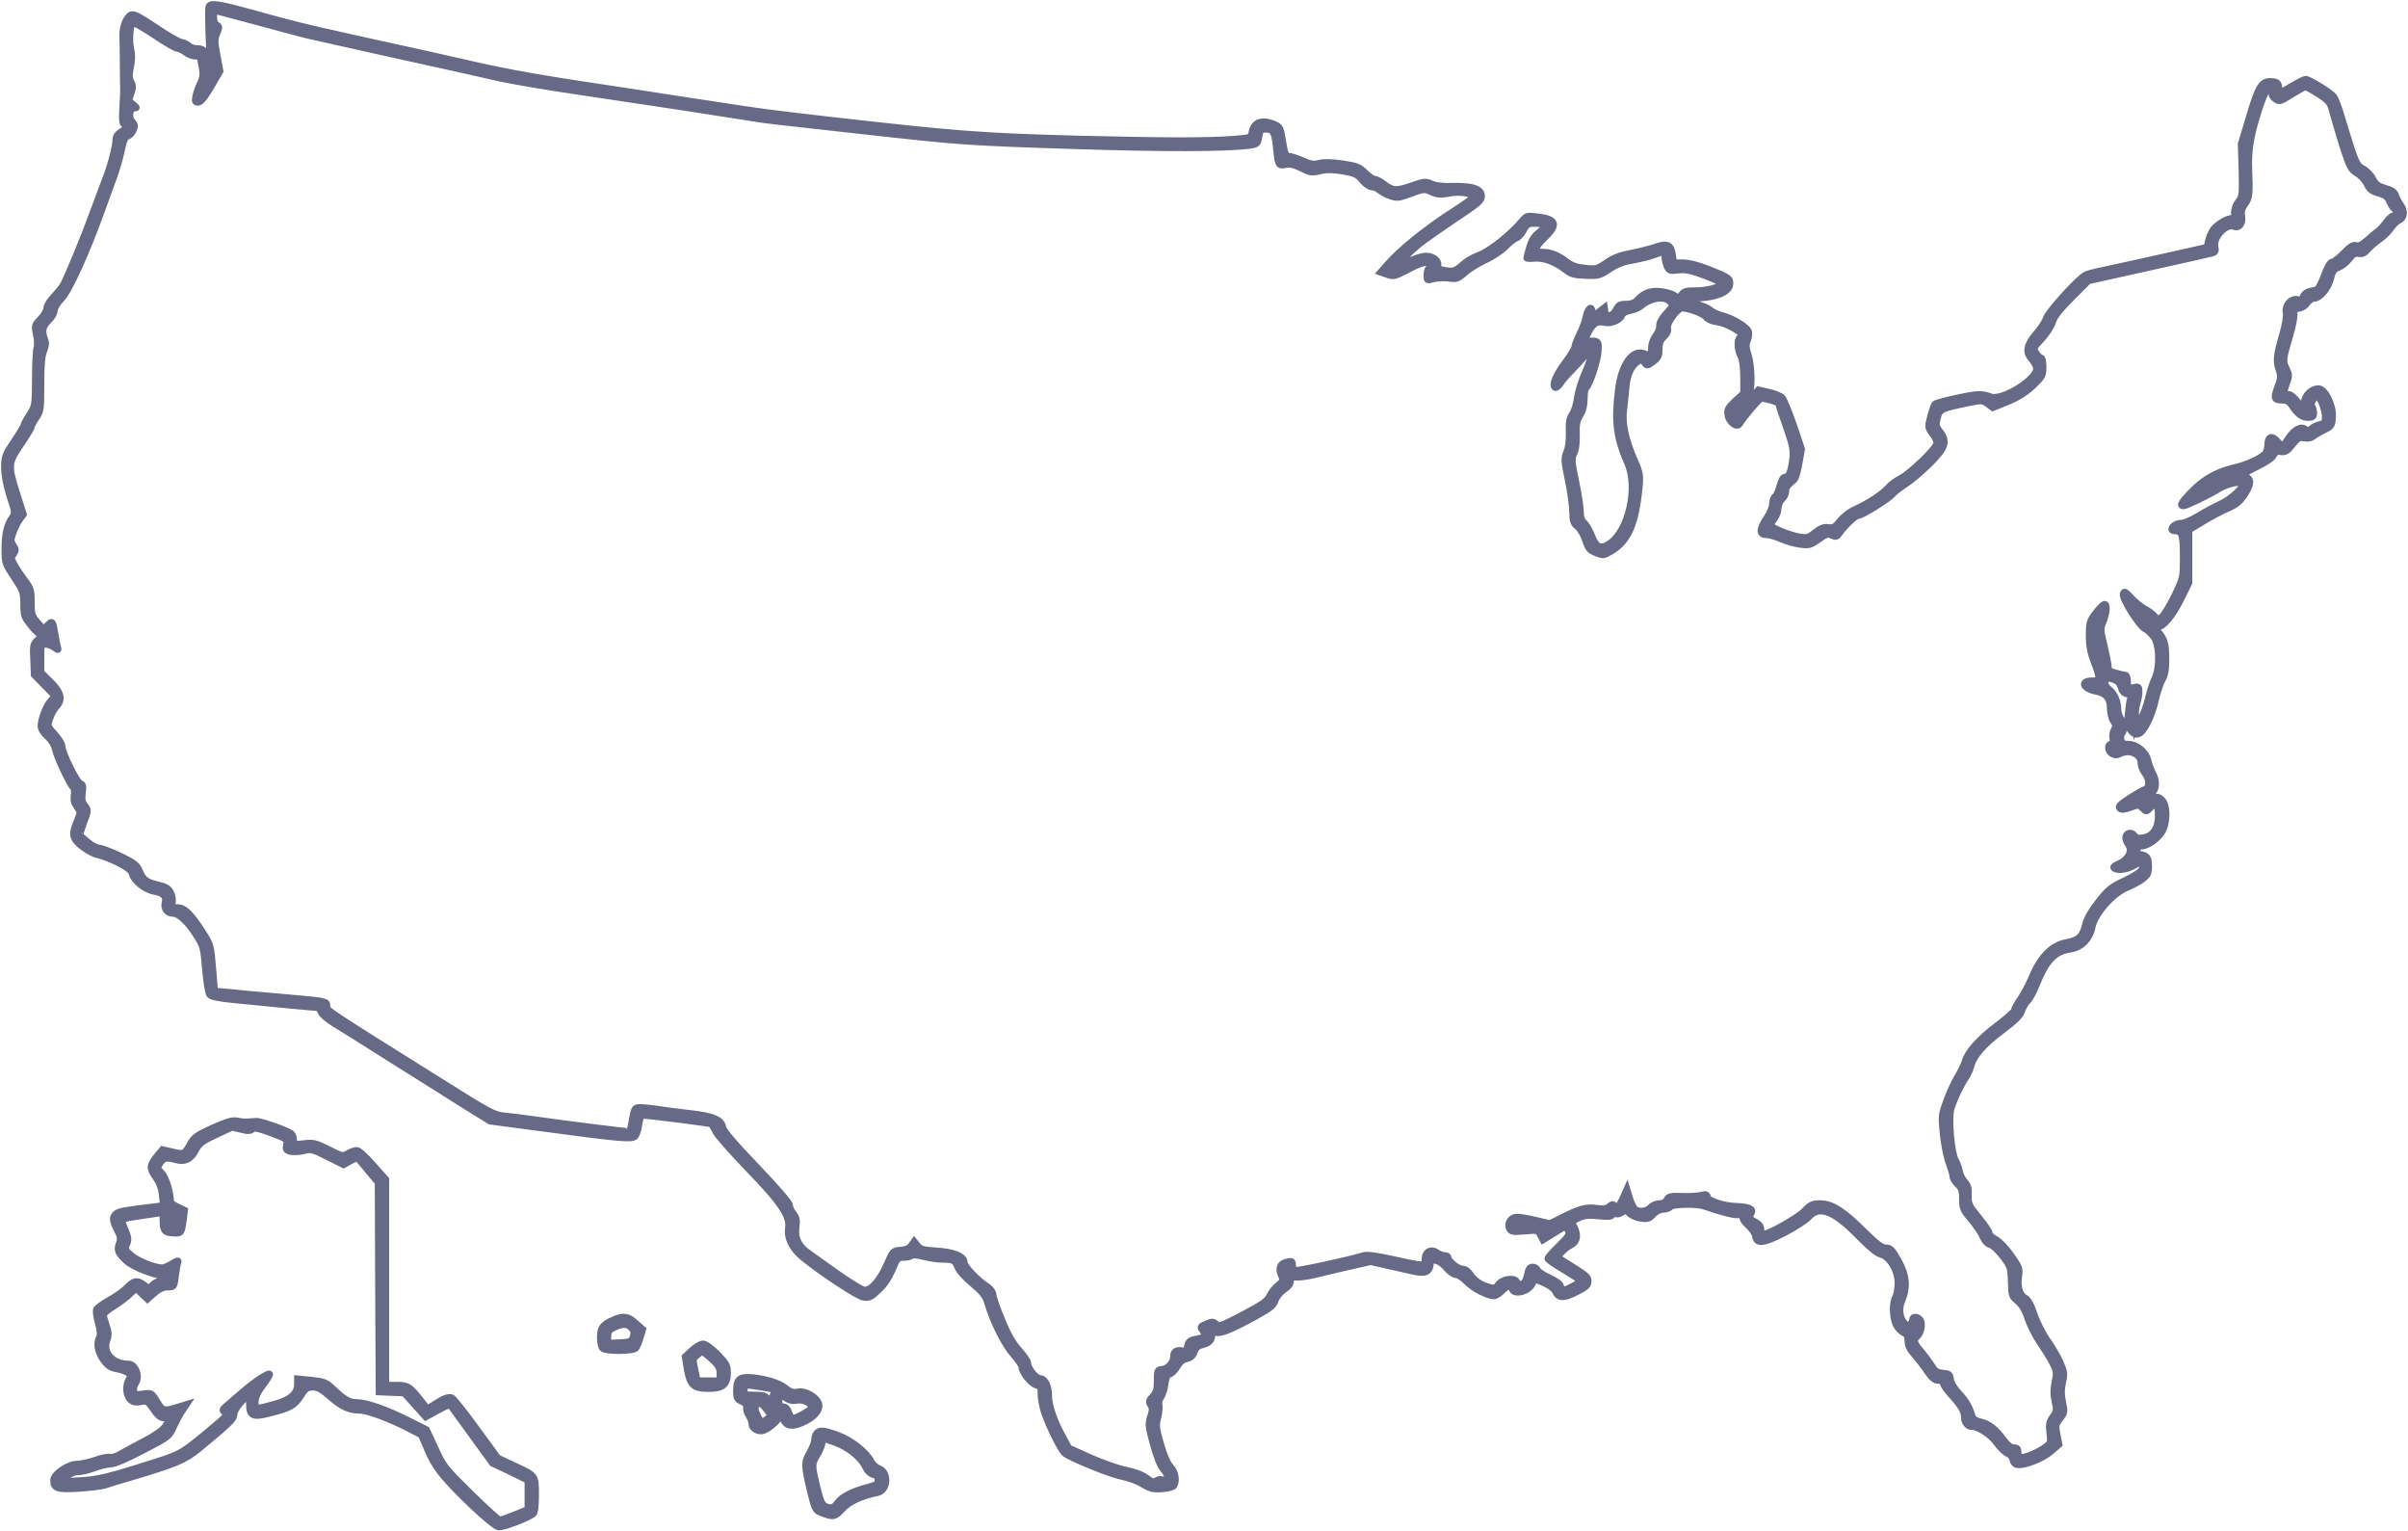 <?xml version="1.0" encoding="UTF-8"?>
<svg width="1079px" height="686px" viewBox="0 0 1079 686" version="1.1" xmlns="http://www.w3.org/2000/svg" xmlns:xlink="http://www.w3.org/1999/xlink">
    <title>US Map</title>
    <g id="Version1" stroke="none" stroke-width="1" fill="none" fill-rule="evenodd">
        <g id="Home1" transform="translate(-798, -259)" fill="#666A86" fill-rule="nonzero" stroke="#666A86" stroke-width="3">
            <g id="US-Map" transform="translate(1337.5, 602) scale(-1, 1) rotate(-180) translate(-1337.5, -602) translate(800, 261)">
                <path d="M91.606,681.053 C91.09,679.761 91.692,661.337 92.381,654.965 L92.897,650.661 L91.692,655.74 C90.402,661.078 89.456,662.284 86.101,662.284 C84.897,662.284 83.349,662.8 82.661,663.489 C81.887,664.178 80.252,664.953 79.048,665.125 C77.844,665.383 72.683,668.31 67.694,671.754 C61.157,676.145 58.146,677.781 56.942,677.437 C54.706,676.662 52.899,672.271 52.985,667.88 C53.072,665.986 53.158,662.111 53.158,659.27 C53.244,650.402 53.244,646.872 53.33,644.892 C53.416,643.773 53.244,639.726 52.985,635.852 C52.641,629.825 52.813,628.62 54.018,627.931 C54.792,627.501 55.308,626.984 55.05,626.812 C54.792,626.64 53.588,625.779 52.297,625.004 C50.663,623.971 49.889,622.765 49.889,621.302 C49.889,618.288 47.653,609.765 45.158,603.393 C44.04,600.466 41.545,593.923 39.653,588.671 C36.385,579.631 28.643,560.69 26.493,556.643 C25.977,555.61 24.084,553.199 22.278,551.305 C20.386,549.411 18.923,547 18.923,545.881 C18.923,544.848 17.719,542.695 16.171,541.146 C13.504,538.39 13.418,538.132 14.279,534.086 C14.795,531.761 14.881,529.178 14.537,528.317 C14.193,527.37 13.848,521.171 13.848,514.456 C13.762,502.402 13.762,502.144 11.182,498.097 C9.72,495.859 8.602,493.706 8.602,493.362 C8.602,492.931 6.709,489.746 4.301,486.216 C0.344,480.275 0,479.414 0,474.593 C0,471.235 0.86,466.758 2.408,461.764 C4.817,454.532 4.817,454.102 3.441,452.122 C1.118,448.936 0.172,444.545 0.172,437.83 C0.172,431.889 0.344,431.372 4.387,425.346 C8.343,419.405 8.602,418.716 8.602,413.464 C8.602,408.298 8.86,407.523 11.87,403.821 C13.59,401.583 15.569,399.775 16.257,399.689 C17.031,399.689 16.515,398.828 15.053,397.536 C12.816,395.384 12.73,395.039 13.074,388.496 L13.332,381.694 L18.063,376.873 L22.708,372.138 L20.816,370.158 C18.751,368.005 16.343,361.806 16.343,358.707 C16.343,357.501 17.547,355.607 19.267,354.057 C20.988,352.508 22.45,350.183 22.708,348.547 C23.31,345.276 29.503,332.103 30.794,331.328 C31.31,330.984 31.482,329.434 31.224,327.798 C30.88,325.646 31.224,324.268 32.514,322.546 C34.148,320.135 34.148,320.049 32.6,316.347 C29.933,310.234 30.363,308.254 34.922,304.724 C37.159,303.002 40.341,301.28 42.062,301.022 C43.782,300.677 47.739,299.128 50.921,297.578 C55.222,295.426 56.856,294.048 57.286,292.498 C58.06,289.399 62.963,285.438 67.006,284.75 C71.049,284.061 72.683,282.511 71.995,279.842 C71.221,277.087 72.855,274.848 75.522,274.848 C78.274,274.848 82.575,270.716 86.618,264.086 C89.026,260.212 89.37,258.748 90.058,249.708 C90.574,244.198 91.348,239.118 91.95,238.43 C92.553,237.569 96.251,236.794 102.616,236.191 C118.787,234.555 138.657,232.661 139.947,232.661 C140.549,232.661 141.409,231.8 141.839,230.681 C142.27,229.562 144.85,227.323 147.688,225.601 C150.441,223.965 162.397,216.475 174.181,208.984 C186.051,201.58 200.588,192.368 206.609,188.58 L217.619,181.778 L243.596,178.334 C275.765,174.029 280.84,173.599 282.475,174.89 C283.163,175.493 283.937,177.817 284.281,180.228 C284.625,182.553 285.227,184.447 285.571,184.447 C288.066,184.447 316.021,180.917 316.623,180.486 C317.053,180.228 317.913,178.765 318.601,177.301 C319.203,175.751 325.826,168.261 333.138,160.684 C348.19,145.187 352.147,139.16 351.287,133.65 C350.599,129.431 353.179,124.351 357.996,120.563 C367.114,113.245 382.253,103.344 384.919,102.913 C387.327,102.483 388.274,102.913 391.542,106.013 C394.123,108.337 396.187,111.437 397.821,115.139 C399.972,120.391 400.316,120.735 402.896,120.735 C404.445,120.735 405.993,121.08 406.423,121.51 C406.939,122.027 409.089,121.855 412.014,121.08 C414.594,120.391 418.465,119.874 420.615,119.874 C425.174,119.874 425.948,119.444 427.325,116 C427.927,114.622 430.851,111.351 433.948,108.854 C438.593,104.894 439.625,103.516 440.743,99.728 C443.065,91.893 448.054,81.906 452.011,77.343 C454.161,74.932 455.882,72.349 455.882,71.66 C455.882,69.336 460.01,64.17 462.333,63.567 C464.225,63.051 464.483,62.534 464.483,59.262 C464.483,57.282 465.171,53.494 466.118,50.911 C468.096,45.056 473.429,34.466 474.977,33.089 C477.73,30.85 495.879,23.446 500.868,22.585 C503.792,21.982 507.921,20.519 510.071,19.141 C513.34,17.161 514.63,16.817 518.587,17.075 C521.167,17.247 523.576,17.85 524.006,18.452 C525.382,20.691 524.694,24.651 522.544,26.89 C521.167,28.354 519.533,32.056 518.071,37.135 C516.007,44.281 515.92,45.487 516.867,49.189 C517.383,51.428 517.641,53.924 517.383,54.699 C517.039,55.474 517.383,56.938 518.157,58.057 C518.931,59.09 519.791,61.759 520.049,63.998 C520.479,66.925 520.995,68.216 522.2,68.475 C523.06,68.733 524.608,70.283 525.554,71.919 C526.672,73.899 528.221,75.104 529.769,75.362 C531.489,75.707 532.521,76.654 533.124,78.376 C533.726,80.098 534.758,81.131 536.392,81.475 C539.833,82.336 541.037,83.542 541.037,86.038 C541.037,87.76 541.295,87.933 542.499,87.244 C544.392,86.211 549.122,88.105 560.218,94.131 C567.1,97.92 568.734,99.211 569.422,101.45 C569.938,102.999 571.658,105.152 573.293,106.271 C575.271,107.563 576.303,108.94 576.303,110.318 C576.303,112.04 576.647,112.298 578.54,111.867 C579.83,111.695 583.787,112.212 587.399,113.073 C591.012,114.02 598.065,115.656 603.054,116.775 L612.172,118.841 L619.397,117.205 C623.354,116.344 628.687,115.139 631.181,114.536 C636.6,113.331 638.492,114.106 638.923,117.636 C639.181,119.616 639.525,119.788 641.503,119.358 C642.793,119.1 644.944,117.55 646.234,115.914 C647.61,114.278 649.502,112.987 650.449,112.987 C651.395,112.987 653.545,111.609 655.093,109.973 C657.932,106.96 664.469,103.516 667.394,103.516 C668.254,103.516 669.802,104.463 670.92,105.668 C673.243,108.079 674.791,108.424 675.565,106.529 C676.597,103.688 683.307,105.582 684.683,109.112 L685.457,111.179 L689.758,109.371 C692.166,108.337 694.403,106.702 694.919,105.582 C696.295,102.397 698.703,102.311 704.38,105.238 C708.681,107.39 709.627,108.251 709.627,109.973 C709.627,112.126 709.455,112.298 697.757,119.616 L695.693,120.908 L697.757,123.06 C698.789,124.265 700.768,125.729 702.144,126.418 C704.81,127.881 705.24,130.895 703.262,134.597 C702.144,136.835 702.144,136.922 705.326,138.385 C707.993,139.591 709.885,139.763 714.186,139.332 C718.057,138.902 719.949,138.988 720.379,139.677 C720.723,140.193 721.497,140.452 722.099,140.193 C722.702,140.021 723.906,140.279 724.852,140.968 C726.228,142.001 726.658,141.915 728.293,140.365 C729.239,139.418 731.561,138.471 733.454,138.213 C736.206,137.869 737.066,138.127 738.786,140.021 C740.077,141.399 741.797,142.26 743.259,142.26 C744.463,142.26 746.012,142.776 746.528,143.465 C747.474,144.584 758.14,144.842 761.236,143.809 C770.784,140.624 775.257,139.504 777.149,139.849 C778.87,140.193 779.3,140.021 778.87,139.074 C778.612,138.299 779.558,136.663 781.364,135.027 C782.998,133.564 784.461,131.411 784.633,130.206 C785.063,126.59 788.417,127.02 797.879,131.928 C802.61,134.425 807.341,137.524 808.545,138.902 C813.276,144.154 819.813,141.571 830.909,130.206 C835.64,125.385 839.166,122.457 840.801,122.113 C844.757,121.166 848.542,114.795 848.456,109.112 C848.37,106.702 847.94,103.86 847.338,102.913 C845.704,99.814 846.134,92.496 848.112,89.741 C849.058,88.363 850.52,87.072 851.381,86.813 C852.327,86.469 852.843,85.35 852.929,83.369 C852.929,81.217 853.789,79.409 855.939,77.084 C857.574,75.19 860.154,71.919 861.616,69.68 C863.681,66.667 864.971,65.633 866.605,65.633 C867.982,65.633 868.756,65.117 868.756,64.342 C868.756,63.567 870.476,61.156 872.54,58.918 C876.841,54.183 878.217,51.858 878.217,49.103 C878.217,46.778 879.68,44.97 881.572,44.97 C884.497,44.97 890.174,41.268 892.754,37.566 C894.302,35.414 896.539,33.347 897.571,32.917 C898.689,32.486 899.721,31.281 899.893,30.162 C900.065,29.042 900.84,28.095 901.786,27.923 C904.882,27.32 912.968,30.42 916.838,33.692 L920.623,36.963 L919.763,41.354 C918.989,45.401 919.075,45.917 921.053,48.5 C923.118,51.083 923.204,51.514 922.257,55.905 C921.569,59.435 921.569,61.673 922.257,64.773 C923.118,68.475 923.031,69.422 921.225,73.554 C920.193,76.051 917.527,80.528 915.462,83.455 C913.398,86.383 910.731,91.635 909.527,95.165 C907.979,99.728 906.775,101.88 905.312,102.655 C902.904,103.947 901.786,107.907 902.646,112.814 C903.076,115.742 902.646,116.689 899.033,121.769 C896.797,124.954 893.786,128.054 892.238,128.828 C890.69,129.603 889.399,130.809 889.399,131.497 C889.399,132.272 887.249,135.458 884.669,138.557 C880.282,143.895 879.938,144.67 880.024,148.459 C880.196,151.644 879.766,153.108 878.389,154.571 C877.357,155.691 876.239,157.843 875.981,159.479 C875.637,161.115 874.863,163.267 874.261,164.214 C872.454,167.141 870.992,182.639 872.196,187.116 C873.315,191.076 876.583,198.05 879.078,201.666 C879.852,202.872 880.798,204.938 881.142,206.315 C882.26,210.965 886.733,216.131 894.904,222.243 C901.012,226.807 903.248,229.045 903.936,231.197 C904.538,232.833 905.656,234.813 906.603,235.674 C907.463,236.449 909.183,239.635 910.387,242.648 C914.86,253.841 918.645,257.801 925.698,258.834 C930.601,259.523 934.386,263.398 935.418,268.477 C936.536,274.676 944.793,283.975 951.331,286.558 C953.481,287.419 956.491,289.054 958.04,290.174 C960.362,291.982 960.792,292.757 960.792,296.028 C960.792,298.869 960.362,299.989 959.072,300.677 C958.126,301.194 956.922,301.366 956.491,301.108 C955.975,300.85 955.631,301.538 955.631,302.744 C955.631,304.466 956.061,304.982 957.438,304.982 C960.19,304.982 964.749,308.082 966.727,311.353 C969.222,315.314 969.222,323.235 966.813,325.646 C965.437,327.023 964.663,327.195 962.943,326.506 C958.814,324.957 957.266,326.248 961.136,328.056 C964.147,329.434 964.835,333.48 962.685,337.527 C961.738,339.335 960.706,342.004 960.448,343.554 C959.588,347.17 955.459,350.614 951.761,350.614 C949.61,350.614 948.836,351.044 948.406,352.508 C948.148,353.627 948.32,354.832 948.75,355.263 C950.04,356.554 949.782,360.256 948.32,362.151 C947.632,363.098 947.03,364.906 947.03,366.197 C947.03,369.813 945.482,373.257 943.073,375.237 C941.439,376.529 941.009,377.562 941.353,378.853 C941.869,380.403 942.299,380.489 944.793,379.714 C946.858,379.025 947.804,378.165 948.406,376.098 C948.922,374.29 949.782,373.343 951.159,373.171 C952.879,372.913 953.137,372.482 952.621,371.018 C952.277,369.985 951.847,366.8 951.589,363.959 C951.245,359.74 951.417,358.362 952.793,356.726 C953.997,355.263 954.943,354.832 956.233,355.263 C958.728,356.038 962.169,363.011 963.889,370.588 C964.663,374.032 966.039,378.078 966.899,379.542 C968.104,381.608 968.534,383.933 968.534,388.841 C968.534,395.642 967.846,397.881 964.835,401.238 C963.115,403.133 963.115,403.133 964.749,403.133 C967.415,403.133 971.458,408.04 975.329,415.789 L978.856,422.935 L978.856,434.73 L978.856,446.611 L984.705,450.141 C987.887,452.122 992.876,454.791 995.801,456.082 C1000.187,457.976 1001.65,459.268 1003.886,462.625 C1006.811,467.189 1006.897,469.427 1004.058,470.632 C1002.51,471.407 1003.026,471.838 1009.133,474.851 C1013.262,476.831 1016.272,478.898 1016.788,480.103 C1017.476,481.567 1018.251,481.911 1020.057,481.653 C1022.035,481.394 1022.981,481.911 1025.218,484.838 C1027.626,487.852 1028.314,488.282 1030.551,487.766 C1032.099,487.507 1033.561,487.766 1034.421,488.454 C1035.196,489.143 1037.432,490.435 1039.41,491.382 C1042.765,493.018 1042.937,493.362 1043.195,497.236 C1043.539,502.488 1039.84,509.892 1036.916,509.892 C1033.561,509.892 1030.465,506.707 1030.465,503.177 L1030.465,500.077 L1027.798,503.694 C1026.336,505.674 1024.444,507.31 1023.67,507.31 C1021.261,507.31 1021.089,508.084 1022.551,512.131 C1023.842,515.575 1023.842,516.091 1022.465,518.933 C1020.831,522.29 1020.917,522.979 1024.1,533.827 C1025.304,537.702 1026.078,542.007 1025.992,543.298 C1025.734,545.278 1026.078,545.623 1028.142,545.881 C1029.519,546.053 1031.067,547.086 1031.841,548.292 C1032.615,549.411 1033.991,550.358 1034.938,550.358 C1037.518,550.358 1041.303,554.921 1042.421,559.398 C1043.195,562.584 1043.883,563.531 1045.948,564.219 C1047.324,564.736 1049.388,566.372 1050.592,567.922 C1052.227,570.16 1053.259,570.677 1054.893,570.418 C1056.355,570.074 1057.56,570.591 1058.936,572.226 C1059.968,573.432 1062.29,575.412 1064.097,576.704 C1065.903,577.909 1068.226,580.147 1069.258,581.697 C1070.29,583.247 1071.924,584.883 1072.956,585.313 C1075.365,586.346 1075.709,589.446 1073.645,592.287 C1072.698,593.665 1071.666,595.559 1071.408,596.592 C1070.978,597.969 1069.602,598.916 1066.763,599.691 C1063.495,600.638 1062.462,601.499 1061.258,603.824 C1060.484,605.46 1058.506,607.526 1056.871,608.387 C1053.775,610.109 1053.517,610.798 1047.152,631.719 C1045.948,636.024 1044.313,640.071 1043.625,640.846 C1041.991,642.826 1032.615,648.508 1031.153,648.508 C1030.551,648.508 1027.798,647.131 1025.046,645.495 C1022.293,643.859 1019.885,642.481 1019.713,642.481 C1019.541,642.481 1019.283,643.515 1019.111,644.892 C1018.939,646.786 1018.337,647.303 1016.186,647.475 C1011.541,647.905 1010.079,645.753 1006.036,632.064 L1002.252,619.494 L1002.596,607.784 C1002.854,596.936 1002.768,595.989 1001.047,593.751 C999.929,592.373 999.155,590.307 999.241,588.585 C999.327,586.863 998.983,585.916 998.295,586.088 C996.747,586.605 991.672,583.677 989.779,581.267 C988.919,579.975 987.887,577.737 987.543,576.101 L986.941,573.26 L976.275,570.849 C963.287,567.922 942.729,563.359 937.998,562.411 C936.106,561.981 933.697,561.378 932.751,560.948 C929.913,559.915 915.548,544.073 914.86,541.318 C914.516,540.026 912.538,536.927 910.387,534.516 C906.172,529.609 905.484,526.251 908.237,523.324 C909.097,522.29 910.129,520.655 910.473,519.535 C911.936,514.714 894.904,503.952 889.658,506.363 C888.539,506.879 886.217,507.31 884.583,507.31 C881.4,507.31 866.175,503.952 865.057,503.005 C864.627,502.66 863.767,500.164 863.079,497.495 C861.789,492.587 861.789,492.501 864.025,489.574 C865.401,487.766 866.089,486.044 865.745,485.011 C864.971,482.514 853.703,471.752 849.66,469.685 C847.596,468.652 845.188,466.93 844.241,465.725 C841.919,462.97 835.382,458.579 829.791,456.082 C827.124,454.963 824.2,452.724 822.565,450.744 C820.243,447.817 819.469,447.386 817.319,447.731 C815.34,447.989 813.878,447.472 811.383,445.492 C808.459,443.168 807.771,442.909 804.244,443.512 C800.029,444.201 791.342,447.731 791.342,448.764 C791.342,449.108 792.116,450.4 793.062,451.605 C794.008,452.81 794.782,454.877 794.782,456.34 C794.782,457.718 795.557,459.526 796.503,460.387 C797.449,461.248 798.223,462.798 798.223,463.917 C798.223,465.725 798.825,466.5 801.922,469.083 C802.61,469.685 803.556,472.957 804.158,476.487 L805.276,482.858 L801.664,493.62 C799.599,499.475 797.363,504.985 796.675,505.76 C795.987,506.535 793.32,507.74 790.74,508.257 L785.923,509.376 L783.256,506.363 C781.794,504.727 779.558,502.058 778.268,500.422 C776.977,498.786 775.687,497.753 775.343,498.097 C774.999,498.442 776.031,500.164 777.751,501.972 C779.472,503.694 781.278,506.018 781.794,507.051 C783.17,509.806 782.912,520.396 781.364,525.045 C780.332,528.231 780.246,529.523 781.02,531.417 C781.622,532.794 781.794,534.602 781.536,535.463 C780.848,537.53 774.655,541.318 769.838,542.609 C767.688,543.126 765.193,544.331 764.247,545.192 C763.301,546.053 760.462,547.172 758.054,547.861 C755.559,548.464 753.495,549.239 753.495,549.583 C753.495,549.927 756.334,550.358 759.774,550.53 C767.516,550.961 772.763,553.285 773.107,556.471 C773.451,559.226 772.763,559.742 763.817,563.272 C759.086,565.167 755.043,566.2 752.205,566.286 L747.904,566.286 L747.474,569.644 C746.872,574.379 745.066,575.24 739.905,573.346 C737.582,572.571 732.593,571.279 728.895,570.591 C723.992,569.644 720.981,568.524 717.799,566.286 C713.756,563.531 713.154,563.359 708.337,563.875 C704.552,564.219 702.316,564.994 700.166,566.63 C696.123,569.73 692.94,571.021 689.414,571.021 C685.199,571.021 685.457,573.001 690.274,577.651 C696.295,583.419 695.435,585.916 687.005,586.863 C682.36,587.466 682.016,587.38 680.124,585.141 C675.049,579.028 665.673,571.538 660.77,569.73 C658.534,568.869 655.782,567.405 654.577,566.372 C650.105,562.498 649.588,562.239 645.718,562.842 C642.621,563.359 641.933,563.703 642.277,564.908 C642.879,567.233 640.213,569.299 636.858,569.299 C635.224,569.299 631.611,568.094 628.773,566.716 C625.934,565.253 623.612,564.306 623.612,564.478 C623.612,565.167 629.805,571.279 634.106,574.809 C636.342,576.617 643.567,581.611 650.019,586.002 C659.996,592.545 661.889,594.181 661.889,595.989 C661.889,599.347 658.104,600.724 649.416,600.552 C644.428,600.38 641.245,600.811 639.353,601.672 C636.772,602.791 636.17,602.791 630.407,600.724 C623.612,598.4 622.15,598.486 617.935,601.672 C616.473,602.791 614.666,603.738 613.978,603.738 C613.204,603.738 611.312,605.029 609.677,606.665 C607.183,609.162 605.979,609.679 599.527,610.626 C594.625,611.314 591.27,611.4 589.206,610.884 C586.711,610.195 585.335,610.367 581.55,612.089 C579.056,613.122 576.217,614.069 575.357,614.069 C574.153,614.069 573.637,615.275 572.777,620.613 C571.831,626.812 571.572,627.242 568.906,628.362 C563.315,630.686 559.616,629.223 558.928,624.401 C558.67,622.335 558.326,622.249 550.929,621.646 C538.801,620.699 519.361,620.785 480.826,621.732 C436.958,622.937 426.895,623.712 368.576,630.342 C341.825,633.441 339.761,633.7 319.117,636.885 C308.021,638.521 296.581,640.329 293.743,640.759 C290.904,641.19 285.915,641.965 282.561,642.481 C239.811,648.853 226.995,651.091 208.157,655.396 C196.115,658.151 183.127,661.078 179.342,661.853 C170.741,663.747 165.58,664.867 161.709,665.728 C160.075,666.072 155,667.191 150.527,668.224 C134.528,671.754 128.421,673.304 112.594,677.695 C96.079,682.258 92.295,682.861 91.606,681.053 Z M114.831,673.821 C124.292,671.238 133.582,668.741 135.474,668.31 C140.893,667.019 185.191,657.204 209.017,651.952 C210.652,651.608 216.329,650.316 221.49,649.111 C226.737,647.905 242.994,645.15 257.616,642.998 C284.453,638.951 296.925,637.143 306.903,635.594 C309.828,635.077 314.73,634.388 317.827,633.872 C331.245,631.805 335.202,631.203 337.611,630.772 C339.073,630.514 343.288,629.997 347.072,629.567 C350.857,629.136 367.888,627.242 384.919,625.348 C428.185,620.527 431.281,620.268 479.966,618.719 C519.447,617.427 547.746,617.513 557.982,618.891 C561.337,619.407 561.595,619.58 562.111,622.765 C562.627,625.693 562.971,626.123 565.121,626.123 C568.39,626.123 569.164,624.918 569.852,618.374 C570.712,609.851 570.798,609.592 574.067,610.281 C576.217,610.626 578.024,610.195 581.206,608.645 C584.991,606.665 585.765,606.579 589.55,607.44 C592.646,608.129 595.227,608.129 599.786,607.354 C605.118,606.407 606.237,605.89 608.387,603.307 C609.763,601.585 611.656,600.294 612.688,600.294 C613.634,600.294 615.268,599.605 616.214,598.744 C617.247,597.883 619.397,596.764 621.203,596.161 C623.956,595.214 624.902,595.3 630.149,597.281 C635.912,599.433 636.17,599.433 639.353,598.056 C642.019,596.85 643.395,596.678 647.438,597.453 C652.169,598.314 657.846,597.453 658.276,595.817 C658.362,595.473 653.803,592.201 648.126,588.585 C636.944,581.353 625.59,572.226 620.085,565.941 L616.645,562.067 L619.569,561.034 C622.408,560.001 623.01,560.173 629.117,563.359 C633.418,565.683 636.256,566.63 637.374,566.286 C639.267,565.683 639.611,564.564 638.234,563.703 C637.718,563.445 637.374,562.067 637.374,560.69 C637.374,558.279 637.46,558.279 640.213,559.054 C641.675,559.484 644.772,559.656 647.008,559.398 C650.707,558.881 651.223,559.054 654.319,561.809 C656.126,563.445 660.168,565.941 663.265,567.405 C666.447,568.783 670.576,571.538 672.469,573.432 C674.361,575.326 676.597,577.134 677.543,577.392 C678.404,577.651 679.866,579.286 680.726,580.922 C682.102,583.505 682.79,583.936 685.457,583.936 C690.618,583.936 691.306,582.73 687.779,580.061 C685.543,578.339 684.339,576.531 683.393,573.346 C682.704,570.935 682.102,568.783 682.102,568.438 C682.102,568.18 683.651,568.094 685.543,568.266 C689.586,568.697 694.919,566.716 699.305,563.272 C702.058,561.12 703.348,560.776 708.509,560.603 C714.1,560.345 714.874,560.517 719.175,563.445 C722.444,565.597 725.54,566.802 729.841,567.491 C733.195,568.094 737.324,569.127 739.131,569.816 C743.517,571.452 744.033,571.366 744.033,568.869 C744.033,567.749 744.463,565.855 744.98,564.65 C745.926,562.67 746.356,562.584 750.054,563.014 C753.323,563.359 755.559,562.928 761.581,560.69 C765.709,559.14 769.236,557.504 769.494,557.16 C770.268,555.782 763.559,553.802 758.14,553.802 C753.581,553.802 752.549,553.544 751.431,551.908 C750.227,550.186 749.968,550.186 748.592,551.477 C747.732,552.166 745.066,553.113 742.657,553.371 C737.926,554.06 734.658,552.941 731.647,549.583 C730.529,548.378 728.981,547.775 726.744,547.775 C723.906,547.775 723.218,547.345 722.099,545.192 C720.551,542.179 717.627,541.662 717.197,544.417 L716.939,546.225 L714.616,544.417 C711.778,542.179 711.348,542.179 711.348,544.417 C711.348,547.431 709.283,545.709 708.681,542.093 C708.337,540.285 707.047,536.755 705.843,534.344 C704.638,531.847 703.606,529.264 703.606,528.575 C703.606,527.801 701.714,524.701 699.391,521.602 C695.177,516.091 693.284,511.356 694.833,510.409 C695.349,510.151 696.381,511.012 697.241,512.303 C698.015,513.595 700.338,516.178 702.23,518.072 C704.208,520.052 706.961,523.151 708.509,524.959 C711.089,528.231 711.262,528.317 711.262,526.251 C711.348,525.045 709.971,520.999 708.337,517.211 C706.617,513.422 705.068,508.171 704.724,505.588 C704.466,503.005 703.434,499.819 702.574,498.528 C701.284,496.634 700.94,494.912 701.112,490.349 C701.198,486.646 700.854,483.375 699.994,481.481 C698.875,478.725 698.875,477.692 700.682,468.997 C701.8,463.831 702.66,457.287 702.66,454.618 C702.746,450.486 703.09,449.539 704.896,448.075 C706.101,447.128 707.649,444.373 708.423,442.048 C709.627,438.26 710.315,437.485 713.154,436.366 C716.336,435.074 716.594,435.074 720.207,437.227 C727.69,441.79 730.959,449.453 732.507,465.639 C733.023,471.149 732.851,472.268 730.443,477.692 C726.4,486.991 724.852,493.965 725.54,499.991 C725.884,502.833 726.4,507.74 726.658,510.926 C727.26,516.608 729.067,520.31 732.249,522.29 C733.367,522.979 733.97,522.807 734.83,521.602 C735.948,520.052 736.12,520.052 738.7,521.946 C741.023,523.668 741.453,524.529 741.453,527.542 C741.453,530.211 741.969,531.589 743.603,533.139 C745.066,534.516 745.582,535.721 745.238,537.013 C744.722,539.165 749.624,545.967 751.775,545.967 C754.527,546.053 761.581,543.384 762.613,541.834 C763.301,540.887 765.279,540.026 767.602,539.768 C771.386,539.251 778.44,535.377 778.44,533.913 C778.44,533.569 778.096,532.966 777.579,532.708 C776.289,531.933 776.547,527.026 778.009,524.529 C778.784,523.151 779.214,519.794 779.3,515.144 L779.3,507.826 L775.515,504.382 C772.246,501.283 771.816,500.508 772.246,498.011 C772.677,494.998 776.203,492.243 777.407,494.051 C780.332,498.442 786.525,505.588 787.299,505.588 C788.675,505.588 794.782,503.866 794.782,503.521 C794.782,503.349 796.331,498.614 798.309,493.104 C801.406,484.063 801.75,482.428 801.234,478.123 C800.546,472.527 799.513,470.288 797.793,470.288 C797.019,470.288 796.159,468.824 795.557,466.414 C795.041,464.347 794.094,462.109 793.406,461.592 C792.718,461.076 792.202,459.526 792.202,458.148 C792.202,456.857 791.084,454.016 789.622,451.949 C786.267,446.87 786.181,444.459 789.536,444.459 C790.912,444.459 793.836,443.598 796.159,442.565 C798.481,441.532 802.266,440.412 804.674,440.154 C808.545,439.638 809.233,439.81 812.846,442.307 C816.114,444.717 816.974,444.976 818.781,444.201 C820.415,443.426 821.017,443.512 821.963,444.803 C824.716,448.678 829.361,453.069 830.651,453.069 C832.285,453.069 843.897,460.215 846.048,462.625 C846.908,463.659 849.66,465.725 851.983,467.275 C854.391,468.738 859.036,472.785 862.391,476.056 C869.788,483.375 870.734,486.13 867.38,490.521 C865.401,493.104 865.315,493.706 866.175,496.892 C867.207,500.766 867.552,500.938 880.282,503.607 C885.959,504.727 886.389,504.727 888.625,503.091 L890.948,501.369 L897.571,504.038 C902.13,505.932 905.57,508.084 908.839,511.098 C913.14,515.23 913.484,515.833 913.484,519.621 C913.484,521.86 913.14,523.668 912.624,523.668 C912.194,523.668 911.161,524.615 910.387,525.82 C909.011,527.973 909.011,528.059 912.882,532.192 C915.032,534.516 917.268,537.96 917.785,539.854 C918.559,542.351 920.967,545.364 926.3,550.702 L933.783,558.193 L960.878,564.219 C975.759,567.491 988.575,570.418 989.435,570.677 C990.64,571.021 990.898,571.71 990.554,573.26 C989.435,577.478 995.37,583.936 998.983,582.558 C1001.392,581.611 1003.112,583.936 1002.51,587.121 C1002.166,589.274 1002.51,590.565 1003.972,592.631 C1005.95,595.3 1006.122,597.108 1005.692,607.612 C1005.348,615.791 1006.208,622.076 1009.305,632.15 C1012.316,642.051 1014.208,645.667 1015.928,644.634 C1016.272,644.376 1016.358,643.515 1016.1,642.567 C1015.842,641.534 1016.358,640.501 1017.562,639.64 C1019.369,638.349 1019.799,638.521 1024.874,641.707 C1027.798,643.515 1030.637,645.064 1031.067,645.064 C1031.497,645.064 1034.249,643.601 1037.002,641.793 C1041.733,638.693 1042.163,638.09 1043.281,633.786 C1043.969,631.203 1045.948,624.401 1047.754,618.633 C1050.85,609.076 1051.367,608.043 1054.119,606.407 C1055.753,605.46 1057.818,603.221 1058.592,601.585 C1059.796,599.089 1060.828,598.314 1063.839,597.453 C1066.763,596.678 1067.795,595.903 1068.742,593.751 C1069.344,592.287 1070.29,590.737 1070.806,590.479 C1072.182,589.618 1072.01,587.38 1070.548,587.38 C1069.86,587.38 1068.398,586.088 1067.365,584.624 C1066.247,583.075 1064.613,581.181 1063.581,580.492 C1062.635,579.803 1060.398,577.909 1058.678,576.359 C1056.355,574.293 1054.979,573.604 1053.775,574.035 C1052.485,574.465 1051.108,573.604 1048.27,570.677 C1046.206,568.524 1043.883,566.716 1043.195,566.716 C1042.249,566.716 1040.959,564.65 1039.496,560.603 C1038.206,557.246 1036.744,554.404 1036.142,554.232 C1035.626,554.06 1034.163,553.716 1032.873,553.457 C1031.583,553.199 1030.293,552.166 1030.035,551.133 C1029.605,549.841 1028.916,549.497 1027.54,549.841 C1024.616,550.53 1021.691,547.172 1022.379,543.815 C1022.637,542.351 1022.035,538.39 1020.745,534 C1018.079,524.787 1017.82,522.376 1019.197,518.33 C1020.143,515.489 1020.057,514.456 1018.509,510.409 C1016.616,505.329 1016.96,504.727 1021.433,504.727 C1022.551,504.727 1024.014,503.866 1024.874,502.488 C1027.368,498.614 1029.519,496.978 1032.185,496.978 C1034.249,496.978 1034.766,497.322 1034.766,498.958 C1034.766,499.991 1034.335,501.455 1033.905,502.144 C1033.131,503.349 1035.024,506.449 1036.486,506.449 C1037.604,506.449 1039.926,500.336 1039.926,497.408 C1039.926,494.826 1039.582,494.309 1037.604,493.878 C1036.228,493.534 1034.507,492.759 1033.733,491.984 C1032.529,491.037 1031.927,490.951 1030.981,491.726 C1029.089,493.276 1025.906,491.554 1023.239,487.421 L1020.745,483.719 L1018.681,486.13 C1016.1,489.143 1014.122,488.54 1014.122,484.666 C1014.122,482.944 1013.52,481.222 1012.66,480.447 C1010.165,478.209 1004.574,475.798 999.499,474.593 C991.672,472.785 985.651,469.513 980.404,464.089 C975.501,459.182 974.469,457.373 976.361,457.373 C977.651,457.373 987.887,462.281 992.704,465.294 C996.231,467.447 1002.94,468.738 1002.94,467.189 C1002.94,465.208 997.607,460.387 993.134,458.321 C990.21,456.943 985.565,454.446 982.812,452.724 C979.974,451.002 976.619,449.625 975.415,449.625 C973.264,449.625 971.114,448.247 971.114,446.87 C971.114,446.525 971.802,446.181 972.662,446.181 C975.759,446.181 976.275,444.373 976.275,434.73 C976.275,425.346 976.275,425.173 972.576,417.425 C970.512,413.12 967.932,408.815 966.899,407.868 C964.921,406.146 964.921,406.146 963.459,407.954 C962.685,408.987 960.62,410.451 958.986,411.312 C957.352,412.173 954.685,414.325 952.965,416.219 C950.212,419.147 949.782,419.319 949.352,417.941 C948.836,415.789 956.664,403.391 959.33,402.185 C960.362,401.755 962.082,400.033 963.201,398.483 C965.695,394.781 965.867,384.88 963.545,380.059 C962.685,378.337 961.48,374.548 960.792,371.707 C960.19,368.866 958.728,364.647 957.438,362.237 L955.201,357.932 L954.943,362.151 C954.771,364.389 955.115,367.489 955.545,368.952 C956.061,370.33 956.491,372.654 956.491,374.032 C956.491,376.443 956.319,376.529 953.911,376.012 C951.417,375.496 951.331,375.582 951.331,378.509 C951.331,380.403 950.9,381.608 950.298,381.608 C949.696,381.608 947.718,382.039 945.998,382.555 C943.503,383.158 942.729,383.847 942.729,385.224 C942.729,386.258 941.869,390.476 940.923,394.609 C939.116,401.755 939.116,402.358 940.493,405.629 C942.127,409.934 942.299,413.722 940.837,413.292 C940.235,413.034 938.428,411.226 936.966,409.245 C934.386,405.888 934.127,405.027 934.127,399.344 C934.127,394.781 934.73,391.682 936.278,387.635 C939.202,380.059 939.116,379.025 935.504,379.025 C929.827,379.025 931.289,375.496 937.396,374.29 C941.611,373.515 943.589,371.105 943.589,366.714 C943.589,364.733 944.191,362.151 944.965,361.031 C946.17,359.395 946.17,358.707 945.309,357.071 C944.707,355.952 944.449,354.057 944.793,352.852 C945.223,351.216 945.051,350.614 944.019,350.614 C942.127,350.614 942.471,347.428 944.449,346.309 C945.654,345.706 946.686,345.62 947.804,346.309 C952.105,348.547 957.352,346.309 957.352,342.09 C957.352,340.885 958.126,338.904 959.072,337.699 C961.308,334.858 961.308,331.07 959.158,330.381 C958.298,330.123 955.115,328.315 952.191,326.42 C948.062,323.751 947.03,322.718 947.804,321.943 C948.578,321.168 949.696,321.255 952.621,322.288 C956.147,323.579 956.491,323.579 958.04,321.943 C959.76,320.308 959.76,320.308 961.566,322.116 C964.147,324.698 965.093,323.751 965.093,318.586 C965.093,313.075 962.771,309.545 958.556,308.771 C956.233,308.34 955.287,308.598 954.427,309.718 C953.051,311.612 950.47,310.923 950.47,308.684 C950.47,307.824 951.073,306.446 951.761,305.585 C953.653,303.002 951.761,299.042 947.718,297.234 C945.223,296.114 944.621,295.512 945.482,294.995 C947.202,293.876 951.417,294.565 954.513,296.459 C957.438,298.267 958.728,297.578 957.782,294.651 C957.438,293.618 954.513,291.637 950.212,289.571 C943.933,286.644 942.557,285.524 938.256,279.928 C934.988,275.796 933.009,272.352 932.407,269.597 C931.203,264.517 929.311,262.795 924.15,261.848 C917.182,260.556 912.194,255.305 908.065,245.231 C907.033,242.82 904.968,238.946 903.42,236.622 C901.872,234.383 900.581,231.972 900.581,231.456 C900.581,230.853 897.055,227.754 892.754,224.482 C884.841,218.541 879.594,212.601 878.562,208.554 C878.217,207.349 876.755,204.249 875.207,201.666 C873.659,199.083 871.336,194.09 870.132,190.56 C867.896,184.361 867.896,183.93 868.756,175.579 C869.272,170.844 870.476,165.075 871.422,162.751 C872.282,160.426 873.057,157.843 873.057,156.982 C873.057,156.207 874.003,154.571 875.207,153.452 C877.013,151.816 877.357,150.611 877.357,146.909 C877.357,142.69 877.701,141.915 881.228,137.783 C883.378,135.286 885.787,131.756 886.475,130.034 C887.335,128.054 888.625,126.676 889.916,126.418 C891.034,126.073 893.528,123.749 895.507,121.166 C898.861,116.689 899.033,116.172 899.205,109.887 C899.377,103.688 899.463,103.258 902.13,101.105 C904.022,99.469 905.484,97.059 906.689,93.271 C907.721,90.257 910.215,85.35 912.194,82.508 C914.172,79.581 916.752,75.535 917.785,73.382 C919.591,69.852 919.677,69.077 918.817,64.945 C918.129,61.587 918.129,59.262 918.817,56.163 C919.677,52.461 919.591,51.772 917.871,49.361 C916.236,47.123 916.064,46.003 916.494,42.129 C917.01,37.91 916.924,37.566 914.516,35.758 C911.419,33.519 906.086,31.195 903.936,31.195 C902.732,31.195 902.302,31.797 902.302,33.347 C902.302,35.069 901.872,35.5 900.323,35.5 C898.947,35.5 897.485,36.705 895.507,39.374 C892.238,43.851 889.141,46.262 885.271,47.123 C883.722,47.467 882.174,48.328 881.916,49.103 C880.368,54.01 879.164,56.163 875.981,59.607 C873.745,61.931 872.196,64.514 872.024,66.064 C871.766,68.389 871.422,68.647 868.584,68.905 C865.917,69.163 865.057,69.766 863.509,72.349 C862.391,74.071 860.24,76.998 858.692,78.806 C855.595,82.336 855.251,83.8 857.058,85.35 C858.864,86.899 859.638,91.29 858.434,92.754 C857.058,94.39 854.993,94.39 854.993,92.84 C854.993,92.237 854.477,91.204 853.875,90.688 C852.929,89.999 852.327,90.085 851.381,91.29 C849.144,93.701 848.714,97.834 850.262,101.45 C852.757,107.476 852.327,112.642 848.628,119.272 C845.876,124.265 845.016,125.04 842.951,125.04 C841.145,125.04 838.908,126.762 832.973,132.617 C823.856,141.657 818.781,144.842 813.534,144.842 C810.265,144.842 809.319,144.412 806.653,141.657 C803.9,138.643 790.482,131.067 788.073,131.067 C787.471,131.067 787.041,132.014 787.041,133.219 C787.041,134.683 786.267,135.716 784.461,136.663 C781.622,138.127 781.536,138.299 782.74,140.538 C783.773,142.518 781.708,143.379 775.859,143.637 C770.268,143.809 763.473,146.048 763.129,147.77 C762.871,148.975 762.269,149.147 760.118,148.545 C758.57,148.2 754.785,147.942 751.603,148.114 C746.528,148.286 745.668,148.114 744.894,146.564 C744.291,145.445 743.087,144.842 741.539,144.842 C740.249,144.842 738.442,144.068 737.582,143.121 C735.776,141.14 731.819,140.882 730.271,142.69 C729.755,143.379 728.723,145.617 728.121,147.598 L727.002,151.3 L725.196,147.253 C723.304,143.121 722.271,142.26 721.239,144.068 C720.809,144.67 720.121,144.498 719.089,143.551 C717.885,142.518 716.594,142.26 713.24,142.776 C708.595,143.379 705.757,142.604 696.983,138.127 L692.51,135.888 L686.231,137.352 C682.79,138.213 679.006,138.816 677.802,138.816 C675.049,138.816 673.157,135.974 674.361,133.65 C675.135,132.186 675.909,132.1 681.156,132.531 C686.919,133.047 687.091,132.961 688.209,130.809 L689.414,128.57 L694.144,131.497 C696.725,133.133 699.133,134.511 699.391,134.511 C699.649,134.511 700.252,133.65 700.768,132.617 C701.456,131.067 700.854,130.12 696.553,125.901 C693.8,123.232 691.564,120.735 691.564,120.219 C691.564,119.788 694.833,117.464 698.875,115.139 C702.832,112.728 706.187,110.576 706.187,110.232 C706.187,109.543 699.907,106.099 698.617,106.099 C698.101,106.099 697.585,106.874 697.327,107.821 C697.069,108.94 695.091,110.318 692.166,111.609 C689.586,112.814 687.263,114.364 687.005,115.053 C686.661,115.828 685.715,116.431 684.769,116.431 C683.479,116.431 682.876,115.57 682.36,112.814 C681.586,108.768 679.092,107.304 677.543,109.973 C676.511,111.867 671.006,111.006 669.372,108.596 C667.996,106.616 667.222,106.616 662.749,108.251 C660.684,109.112 658.448,110.834 657.244,112.556 C655.868,114.622 654.577,115.57 653.115,115.57 C651.223,115.57 646.836,119.186 646.836,120.821 C646.836,121.252 646.148,121.596 645.288,121.596 C644.428,121.596 642.965,122.199 641.847,122.888 C639.181,124.782 636.514,123.232 636.514,119.874 C636.514,116.689 636.6,116.689 622.408,119.788 C615.01,121.424 610.537,122.027 609.075,121.596 C601.764,119.358 579.572,114.622 578.454,114.967 C577.766,115.311 577.163,116.344 577.163,117.291 C577.163,119.186 576.905,119.272 573.981,118.497 C571.486,117.808 570.798,115.483 572.175,112.642 C573.121,110.49 572.949,110.145 570.798,108.337 C569.422,107.304 567.702,105.152 566.928,103.516 C565.809,101.191 563.659,99.642 554.972,95.079 C545.338,90.085 544.306,89.654 542.929,90.86 C541.639,92.065 541.123,92.065 538.543,90.946 C535.704,89.741 535.704,89.654 537.08,87.674 C538.629,85.264 538.371,85.005 533.898,84.144 C531.145,83.628 530.543,83.111 530.113,80.959 C529.683,78.978 529.253,78.462 527.963,78.892 C525.382,79.495 523.834,78.634 523.834,76.482 C523.834,73.64 521.512,70.971 518.845,70.627 C516.609,70.369 516.523,70.197 516.523,65.461 C516.523,61.587 516.093,60.209 514.544,58.487 C512.824,56.679 512.652,56.077 513.598,54.613 C514.458,53.236 514.458,52.202 513.512,49.361 C512.48,46.09 512.566,45.056 514.802,36.963 C516.265,31.453 517.985,27.32 519.189,25.943 C520.307,24.738 521.253,22.93 521.253,21.896 C521.253,20.174 520.995,20.088 519.533,20.863 C518.329,21.466 517.383,21.466 516.265,20.777 C514.888,19.916 514.114,20.088 511.706,21.982 C509.899,23.36 506.373,24.651 502.244,25.512 C498.631,26.287 491.492,28.784 486.331,31.109 L476.956,35.327 L473.773,41.182 C470.246,47.639 467.924,54.527 467.924,58.574 C467.924,63.051 466.29,66.494 464.053,66.494 C462.075,66.494 458.462,71.23 458.462,73.727 C458.462,74.415 456.656,76.912 454.505,79.323 C451.753,82.422 449.517,86.297 446.85,92.926 C444.7,98.006 442.979,103.086 442.979,104.033 C442.979,105.066 441.947,106.529 440.657,107.476 C435.926,110.49 430.077,116.689 430.077,118.497 C430.077,121.252 425.518,123.146 417.605,123.663 C411.842,124.007 410.466,124.351 409.175,125.987 L407.627,127.881 L406.337,126.073 C405.477,124.868 404.014,124.179 401.606,124.007 C398.165,123.749 398.079,123.663 395.499,117.722 C392.488,110.748 388.532,106.099 385.521,106.099 C383.801,106.099 376.231,111.093 359.716,123.06 C355.674,126.073 354.039,129.689 354.728,134.339 C355.158,137.352 354.9,138.557 353.523,140.279 C352.577,141.485 351.803,143.207 351.803,144.154 C351.803,145.187 345.782,152.075 337.008,161.287 C327.203,171.446 322.042,177.559 321.87,178.937 C321.44,182.381 317.569,184.103 307.247,185.222 C302.172,185.824 295.721,186.599 292.796,187.116 C289.958,187.546 286.431,187.891 284.969,187.891 C282.389,187.891 282.303,187.719 281.356,182.639 C280.84,179.712 280.324,177.215 280.238,177.129 C279.894,176.87 255.122,179.97 234.822,182.811 C231.726,183.242 226.909,183.844 224.07,184.103 C219.253,184.619 217.275,185.738 196.975,198.481 C142.614,232.489 144.506,231.284 144.506,233.264 C144.506,235.502 143.99,235.588 128.163,236.966 C122.228,237.482 113.54,238.257 108.81,238.688 C104.079,239.204 98.832,239.635 97.197,239.807 L94.187,239.979 L93.327,250.311 C92.553,259.954 92.295,260.987 89.456,265.378 C83.779,274.418 80.768,277.431 77.586,277.431 C74.919,277.431 74.661,277.604 75.177,279.584 C75.522,280.875 75.177,282.769 74.489,284.147 C73.457,286.127 72.253,286.816 68.554,287.677 C63.565,288.796 62.017,290.001 60.297,294.306 C59.437,296.459 57.802,297.664 51.781,300.591 C47.653,302.486 43.438,304.121 42.406,304.121 C41.373,304.121 39.051,305.327 37.245,306.876 C35.438,308.426 33.89,309.718 33.718,309.804 C33.632,309.89 34.406,312.387 35.524,315.486 C37.589,320.91 37.589,321.082 36.04,323.149 C34.75,324.698 34.578,326.076 34.922,328.831 C35.352,331.844 35.18,332.619 33.976,333.05 C32.256,333.739 25.805,346.998 25.805,349.753 C25.805,350.7 24.342,353.11 22.45,355.177 C19.181,358.793 19.181,358.793 20.386,362.237 C20.988,364.045 22.278,366.455 23.224,367.402 C26.235,370.588 25.461,373.86 20.644,378.595 L16.343,382.814 L16.343,389.099 C16.343,395.039 16.429,395.384 18.321,395.384 C19.353,395.384 21.16,394.781 22.278,394.006 C24.17,392.629 24.256,392.629 23.826,394.179 C23.568,395.126 23.052,397.364 22.794,399.258 C21.676,405.974 21.59,406.146 19.353,403.994 L17.461,402.185 L14.709,405.285 C12.3,408.126 12.042,408.901 12.042,414.239 C12.042,419.577 11.784,420.438 9.204,423.882 C7.655,425.948 5.505,429.048 4.559,430.856 C2.925,433.697 2.839,434.127 4.043,435.763 C5.161,437.485 5.161,437.83 3.957,439.724 C2.76,441.532 2.76,442.134 3.871,445.32 C4.559,447.3 5.849,449.969 6.795,451.261 L8.516,453.585 L5.505,462.97 C1.548,475.626 1.634,476.573 7.311,484.924 C9.892,488.713 12.042,492.243 12.042,492.759 C12.042,493.19 12.988,495.084 14.193,496.806 C16.257,499.819 16.343,500.594 16.343,511.873 C16.343,520.31 16.687,524.615 17.633,526.767 C18.493,528.92 18.665,530.383 18.063,531.933 C16.601,535.635 17.117,537.874 19.784,540.457 C21.246,541.834 22.364,543.815 22.364,544.934 C22.364,546.053 23.74,548.378 25.633,550.272 C28.987,553.802 36.815,570.935 43.782,590.393 C45.674,595.645 48.169,602.446 49.287,605.546 C50.405,608.731 51.867,613.811 52.469,616.911 C53.33,621.043 54.018,622.679 55.136,622.937 C55.996,623.196 57.2,624.401 57.716,625.606 C58.577,627.501 58.49,628.103 57.2,629.567 C55.394,631.633 56.082,635.594 58.318,635.594 C59.523,635.594 59.351,635.938 57.63,637.23 C55.652,638.865 55.566,639.038 56.684,642.051 C57.63,644.72 57.63,645.667 56.684,647.389 C55.824,649.025 55.738,650.402 56.512,654.018 C57.2,657.29 57.2,659.701 56.598,662.198 C55.738,665.728 56.254,673.046 57.544,673.821 C57.888,674.079 62.189,671.582 67.178,668.31 C72.081,664.953 76.726,662.284 77.5,662.284 C78.274,662.284 79.908,661.509 81.113,660.562 C82.317,659.615 84.295,658.84 85.499,658.84 C86.704,658.84 87.736,658.581 87.736,658.237 C87.822,657.807 88.166,655.826 88.596,653.674 C89.112,650.661 88.94,649.197 87.822,646.786 C86.962,645.15 86.015,642.481 85.757,641.018 C85.241,638.607 85.413,638.177 86.79,638.177 C87.908,638.177 89.714,640.329 92.553,645.15 L96.595,652.124 L95.305,659.098 C94.101,665.211 94.101,666.416 95.219,669.085 C96.337,671.754 96.337,672.099 95.133,672.787 C94.273,673.218 93.757,674.682 93.757,676.49 C93.757,678.986 94.015,679.331 95.735,678.9 C96.767,678.642 105.369,676.317 114.831,673.821 Z M746.098,548.98 C747.904,547.172 747.904,547.172 744.377,543.298 C742.485,541.146 741.453,539.251 741.625,537.96 C741.711,536.927 741.023,534.947 739.905,533.655 C738.872,532.278 738.012,529.953 738.012,528.403 C738.012,524.873 737.582,524.529 734.658,525.648 C729.411,527.628 724.422,520.568 723.132,509.118 C721.411,494.998 722.358,487.852 727.346,476.401 C732.077,465.639 727.776,446.353 719.347,440.585 C715.304,437.83 713.24,438.69 711.176,444.115 C710.315,446.439 708.767,448.936 707.907,449.797 C706.703,450.744 706.187,452.294 706.187,454.963 C706.101,456.943 705.24,463.142 704.036,468.566 C702.23,477.434 702.144,478.639 703.262,480.878 C704.122,482.428 704.466,485.355 704.38,489.143 C704.208,493.878 704.552,495.687 706.101,498.097 C707.305,500.077 707.907,502.488 707.907,505.415 C707.907,507.826 708.251,509.979 708.681,510.237 C710.229,511.184 714.1,522.893 714.186,526.94 C714.358,530.556 714.186,530.986 712.294,531.244 C711.176,531.417 709.885,531.158 709.369,530.642 C707.219,528.489 707.219,529.953 709.369,534.344 C711.692,539.165 713.498,540.371 717.111,539.51 C719.777,538.821 724.078,540.629 724.68,542.695 C725.024,543.642 726.4,544.503 728.379,544.848 C730.099,545.192 732.335,546.053 733.281,546.914 C737.496,550.53 743.603,551.563 746.098,548.98 Z M960.362,406.49 C961.308,405.027 960.276,404.682 959.072,406.146 C958.384,406.921 958.384,407.437 958.9,407.437 C959.416,407.437 960.104,407.007 960.362,406.49 Z" id="Shape"></path>
                <path d="M93.426,178.784 C86.542,175.68 84.993,174.645 83.444,171.886 C80.69,166.885 80.432,166.798 75.354,168.006 L70.794,169.04 L68.384,166.195 C65.028,162.056 64.856,160.59 67.696,156.796 C69.331,154.468 70.363,151.967 70.707,148.69 L71.224,143.948 L66.233,143.344 C53.238,141.792 51.345,141.361 50.054,140.326 C48.247,138.774 48.333,137.394 50.484,133.083 C52.033,130.151 52.206,129.116 51.431,126.96 C50.312,124.115 50.829,122.735 54.529,119.286 C57.369,116.527 67.179,112.646 71.138,112.646 C74.322,112.646 73.719,111.267 70.277,110.491 C68.9,110.232 67.093,109.197 66.319,108.335 C64.856,106.696 64.77,106.696 62.618,108.335 C59.692,110.663 58.057,110.491 55.045,107.386 C53.668,105.92 50.14,103.334 47.128,101.695 C44.116,99.971 41.449,98.074 41.19,97.384 C40.932,96.694 41.276,93.935 42.051,91.261 C42.912,88.071 43.084,85.915 42.567,84.967 C41.104,82.207 41.793,78.499 44.288,74.878 C46.268,72.205 47.559,71.342 50.226,70.825 C52.119,70.566 54.357,69.704 55.304,69.1 C56.594,68.066 56.68,67.635 55.82,66.169 C54.099,63.409 54.443,58.839 56.422,57.028 C57.627,55.907 58.832,55.649 61.069,56.08 C63.909,56.597 64.167,56.425 66.749,52.717 C68.642,49.871 70.019,48.837 71.482,48.837 C74.064,48.837 74.15,48.319 72.084,45.129 C71.138,43.577 67.782,41.162 62.876,38.575 C58.574,36.333 53.668,33.66 52.033,32.712 C50.398,31.677 48.247,30.987 47.3,31.246 C46.44,31.504 43.342,30.901 40.588,29.866 C37.748,28.918 34.22,28.141 32.585,28.141 C28.54,28.141 22,23.658 22,20.898 C22,17.19 23.807,16.673 33.445,17.277 C38.265,17.621 43.428,18.225 44.805,18.656 C46.268,19.174 51.861,20.898 57.283,22.45 C77.162,28.4 80.948,30.039 87.058,35.04 C101.085,46.595 102.892,48.319 102.892,50.647 C102.892,52.631 107.539,58.322 109.174,58.322 C109.519,58.322 109.777,56.856 109.777,54.959 C109.777,49.699 111.326,49.009 118.64,50.906 C128.193,53.32 129.914,54.355 132.668,58.58 C134.819,62.03 135.593,62.547 138.089,62.633 C140.413,62.633 142.134,61.685 146.092,58.236 C151.083,53.838 154.526,52.286 159.173,52.286 C162.357,52.286 171.651,48.923 180.084,44.698 L186.797,41.248 L189.808,34.178 C192.046,29.004 194.369,25.468 198.758,20.553 C206.761,11.758 218.895,0.634 221.305,0.031 C223.026,-0.4 234.299,3.825 236.967,5.894 C237.655,6.498 238,9.343 238,14.345 C238,23.14 238.172,22.968 228.017,27.624 L221.047,30.901 L211.408,44.094 C206.159,51.337 201.254,57.459 200.565,57.804 C199.016,58.408 197.209,57.804 192.906,55.045 L189.464,52.889 L186.883,56.252 C181.547,63.064 180.773,63.496 175.609,63.496 L170.876,63.496 L170.876,109.542 L170.876,155.675 L165.111,162.142 C162.013,165.764 158.742,168.695 157.882,168.695 C157.021,168.695 155.3,168.092 153.923,167.316 C151.6,165.936 151.342,165.936 145.146,169.127 C139.294,172.058 138.347,172.231 134.13,171.714 C129.742,171.196 129.57,171.196 129.57,173.266 C129.57,174.473 129.053,175.766 128.537,176.197 C126.644,177.663 114.94,181.802 112.961,181.716 C111.928,181.63 110.121,181.544 108.916,181.457 C107.711,181.371 105.646,181.544 104.183,181.889 C102.204,182.32 99.708,181.544 93.426,178.784 Z M105.99,178.094 C108.916,177.318 110.121,177.318 111.068,178.181 C112.014,178.957 113.735,178.612 119.587,176.456 C126.73,173.783 126.902,173.611 126.385,171.196 C125.955,169.127 126.213,168.695 128.193,168.178 C129.483,167.919 132.065,168.006 134.044,168.523 C137.315,169.385 138.003,169.213 144.715,165.85 L151.944,162.228 L155.042,163.953 C158.14,165.591 158.14,165.591 159.517,163.78 C160.377,162.832 162.443,160.245 164.164,158.175 L167.434,154.295 L167.606,107.386 L167.864,60.478 L173.458,60.219 L179.052,60.046 L183.957,54.614 L188.776,49.268 L194.111,52.199 C199.189,54.959 199.447,54.959 200.565,53.493 C201.254,52.544 205.557,46.595 210.204,40.214 L218.637,28.573 L226.64,24.779 L234.557,20.898 L234.557,14.431 L234.557,7.878 L228.706,5.463 C225.522,4.17 222.51,3.135 221.907,3.135 C221.391,3.135 215.453,8.481 208.827,15.035 C197.381,26.331 196.607,27.193 192.993,35.212 L189.12,43.577 L181.031,47.629 C171.307,52.544 162.185,55.735 157.968,55.735 C154.526,55.735 152.288,57.028 147.211,61.857 C144.113,64.789 143.166,65.134 137.573,65.738 L131.291,66.341 L131.291,63.84 C131.205,59.615 128.107,56.942 120.878,54.959 C112.444,52.631 112.358,52.631 112.358,55.994 C112.358,57.977 113.391,60.305 115.801,63.496 C117.694,65.996 119.071,68.238 118.813,68.497 C118.21,69.1 112.272,65.22 107.367,60.995 C104.786,58.839 101.515,55.994 100.052,54.7 C97.557,52.631 97.385,52.286 98.762,51.251 C100.052,50.216 99.364,49.44 92.394,43.663 C79.657,33.057 79.141,32.712 67.782,29.09 C46.87,22.364 41.621,21.071 33.187,20.726 L25.012,20.295 L27.594,22.45 C29.229,23.83 31.208,24.692 32.929,24.692 C34.478,24.692 37.748,25.468 40.244,26.417 C42.739,27.365 46.01,28.141 47.472,28.141 C49.108,28.141 54.701,30.47 61.93,34.264 C73.547,40.3 73.805,40.472 75.785,44.87 C76.903,47.284 78.625,50.561 79.657,52.027 L81.55,54.873 L77.334,53.579 C71.396,51.768 70.88,51.941 68.298,56.252 C65.888,60.133 65.888,60.133 62.102,59.615 C58.832,59.098 58.315,59.27 57.971,60.736 C57.713,61.771 58.057,63.323 58.746,64.358 C60.811,67.29 58.746,72.981 55.648,72.981 C48.505,72.981 43.944,78.068 45.923,83.673 C46.784,86.001 46.698,87.209 45.665,90.227 C44.977,92.21 44.374,94.366 44.374,94.969 C44.374,95.573 46.44,97.384 48.935,98.85 C51.345,100.402 54.701,102.816 56.164,104.282 L59.004,106.955 L61.5,104.455 L64.081,102.04 L67.179,104.799 C69.331,106.61 71.138,107.473 73.117,107.473 C75.957,107.473 76.043,107.473 76.645,112.388 C76.99,115.061 77.42,117.82 77.764,118.596 C78.108,119.545 77.506,119.372 75.182,117.993 C73.547,116.958 71.482,116.096 70.621,116.096 C67.265,116.096 59.951,119.027 56.853,121.614 C53.927,124.115 53.755,124.46 54.787,126.616 C55.648,128.599 55.562,129.634 54.013,133.341 C51.947,138.343 51.431,137.912 61.155,139.377 C64.942,139.895 68.728,140.498 69.589,140.671 C70.794,140.93 71.052,140.24 71.052,136.791 C71.052,132.479 71.912,131.617 76.817,131.617 C79.227,131.617 79.399,132.048 80.174,137.48 L80.69,141.878 L77.592,143.344 C75.871,144.206 74.494,145.069 74.494,145.327 C74.408,149.811 72.429,156.451 70.535,158.434 C68.384,160.676 68.384,160.849 69.761,163.004 C71.396,165.419 72.601,165.677 76.903,164.47 C80.776,163.349 83.702,164.729 85.767,168.954 C87.23,171.714 88.607,172.834 94.545,175.594 C98.417,177.405 101.688,178.957 101.86,178.957 C102.032,179.043 103.839,178.612 105.99,178.094 Z M76.645,138.084 C76.645,136.704 76.129,135.497 75.613,135.325 C74.838,135.066 74.494,135.928 74.494,138.084 C74.494,140.24 74.838,141.102 75.613,140.93 C76.129,140.671 76.645,139.464 76.645,138.084 Z" id="Shape"></path>
                <path d="M272.938,92.802 C268.103,90.701 267,89.273 267,84.904 C267,82.803 267.424,80.618 268.018,80.03 C269.46,78.602 281.759,78.686 282.946,80.114 C283.371,80.618 284.304,82.803 284.897,84.82 L286,88.517 L282.862,91.289 C279.469,94.398 277.433,94.734 272.938,92.802 Z M280.911,89.189 C282.098,87.844 282.268,87.004 281.674,85.156 C280.911,82.971 280.487,82.803 275.652,82.551 L270.393,82.299 L270.393,85.156 C270.393,87.508 270.817,88.18 273.192,89.357 C276.839,91.121 279.129,91.121 280.911,89.189 Z" id="Shape"></path>
                <path d="M308.067,79.13 L305,76.261 L305.937,70.609 C307.215,63.391 308.834,62 315.565,62 C321.87,62 324,63.739 324,69.13 C324,72.261 323.489,73.217 319.484,77.391 C316.758,80.087 314.117,82 313.009,82 C311.987,82 309.771,80.696 308.067,79.13 Z M317.013,75.13 C319.996,72.348 320.592,71.217 320.592,68.609 L320.592,65.478 L315.565,65.478 L310.453,65.478 L309.43,70.348 C308.408,75.13 308.408,75.304 310.283,76.87 C311.39,77.826 312.498,78.522 312.839,78.522 C313.094,78.435 314.969,76.957 317.013,75.13 Z" id="Shape"></path>
                <path d="M329.646,66.336 C328.433,65.375 328,64.066 328,61.185 C328,57.692 328.26,57.169 330.425,56.208 C331.984,55.51 332.677,54.637 332.504,53.589 C332.331,52.716 332.764,51.057 333.543,49.922 C334.323,48.787 334.929,46.954 334.929,45.993 C334.929,44.073 337.961,42.414 340.126,43.2 C342.638,44.16 346.362,47.303 347.055,49.049 C347.661,50.708 347.835,50.621 348.874,48.351 C350.346,45.12 352.772,44.684 357.449,46.692 C362.732,48.962 365.59,52.279 364.898,55.073 C364.118,58.129 358.921,61.185 355.543,60.486 C353.291,60.05 352.165,60.399 349.653,62.407 C345.669,65.725 332.417,68.257 329.646,66.336 Z M339.606,62.582 C342.378,62.145 344.89,61.621 345.063,61.447 C345.583,60.923 343.417,56.47 342.638,56.47 C342.291,56.47 341.858,57.081 341.512,57.78 C341.165,58.74 339.693,59.089 336.228,59.089 C331.724,59.089 331.465,59.177 331.465,61.272 C331.465,63.804 331.984,63.891 339.606,62.582 Z M355.024,56.732 C358.228,57.343 362.559,54.899 361.433,53.065 C360.74,52.018 354.59,48.613 353.205,48.613 C352.772,48.613 351.992,49.835 351.472,51.232 C350.866,52.978 350,53.851 348.874,53.851 C347.402,53.851 347.055,54.375 347.055,56.907 L347.055,60.05 L349.567,58.129 C351.472,56.732 352.858,56.383 355.024,56.732 Z M341.339,52.803 L343.591,49.922 L341.772,48.438 C339.26,46.343 339.087,46.43 337.354,50.097 C336.228,52.454 336.142,53.589 336.835,54.462 C338.22,56.121 338.913,55.859 341.339,52.803 Z" id="Shape"></path>
                <path d="M364.013,42.069 C363.42,41.472 362.996,40.108 362.996,38.999 C362.996,37.891 361.98,35.333 360.793,33.201 C358.336,28.938 358.336,27.574 361.217,15.637 C363.081,7.963 363.335,7.451 366.047,6.343 C371.47,4.297 372.064,4.382 375.453,8.048 C378.504,11.374 384.012,13.932 391.215,15.381 C395.875,16.319 396.384,24.59 391.893,26.124 C390.622,26.636 389.011,28 388.334,29.364 C386.215,33.542 379.521,38.829 373.504,41.046 C367.149,43.348 365.454,43.518 364.013,42.069 Z M371.894,37.976 C377.826,35.93 383.758,31.24 385.707,27.062 C386.639,25.101 387.91,23.822 389.266,23.481 C390.791,23.14 391.384,22.373 391.384,21.008 C391.384,19.303 390.706,18.792 387.147,17.854 C380.199,16.063 375.199,13.59 373.335,10.862 C371.894,8.901 371.047,8.475 369.437,8.73 C366.471,9.327 365.962,10.18 363.929,18.536 C361.725,27.83 361.725,28.256 364.268,32.434 C365.369,34.31 366.386,36.697 366.386,37.806 C366.386,40.108 365.878,40.022 371.894,37.976 Z" id="Shape"></path>
            </g>
        </g>
    </g>
</svg>